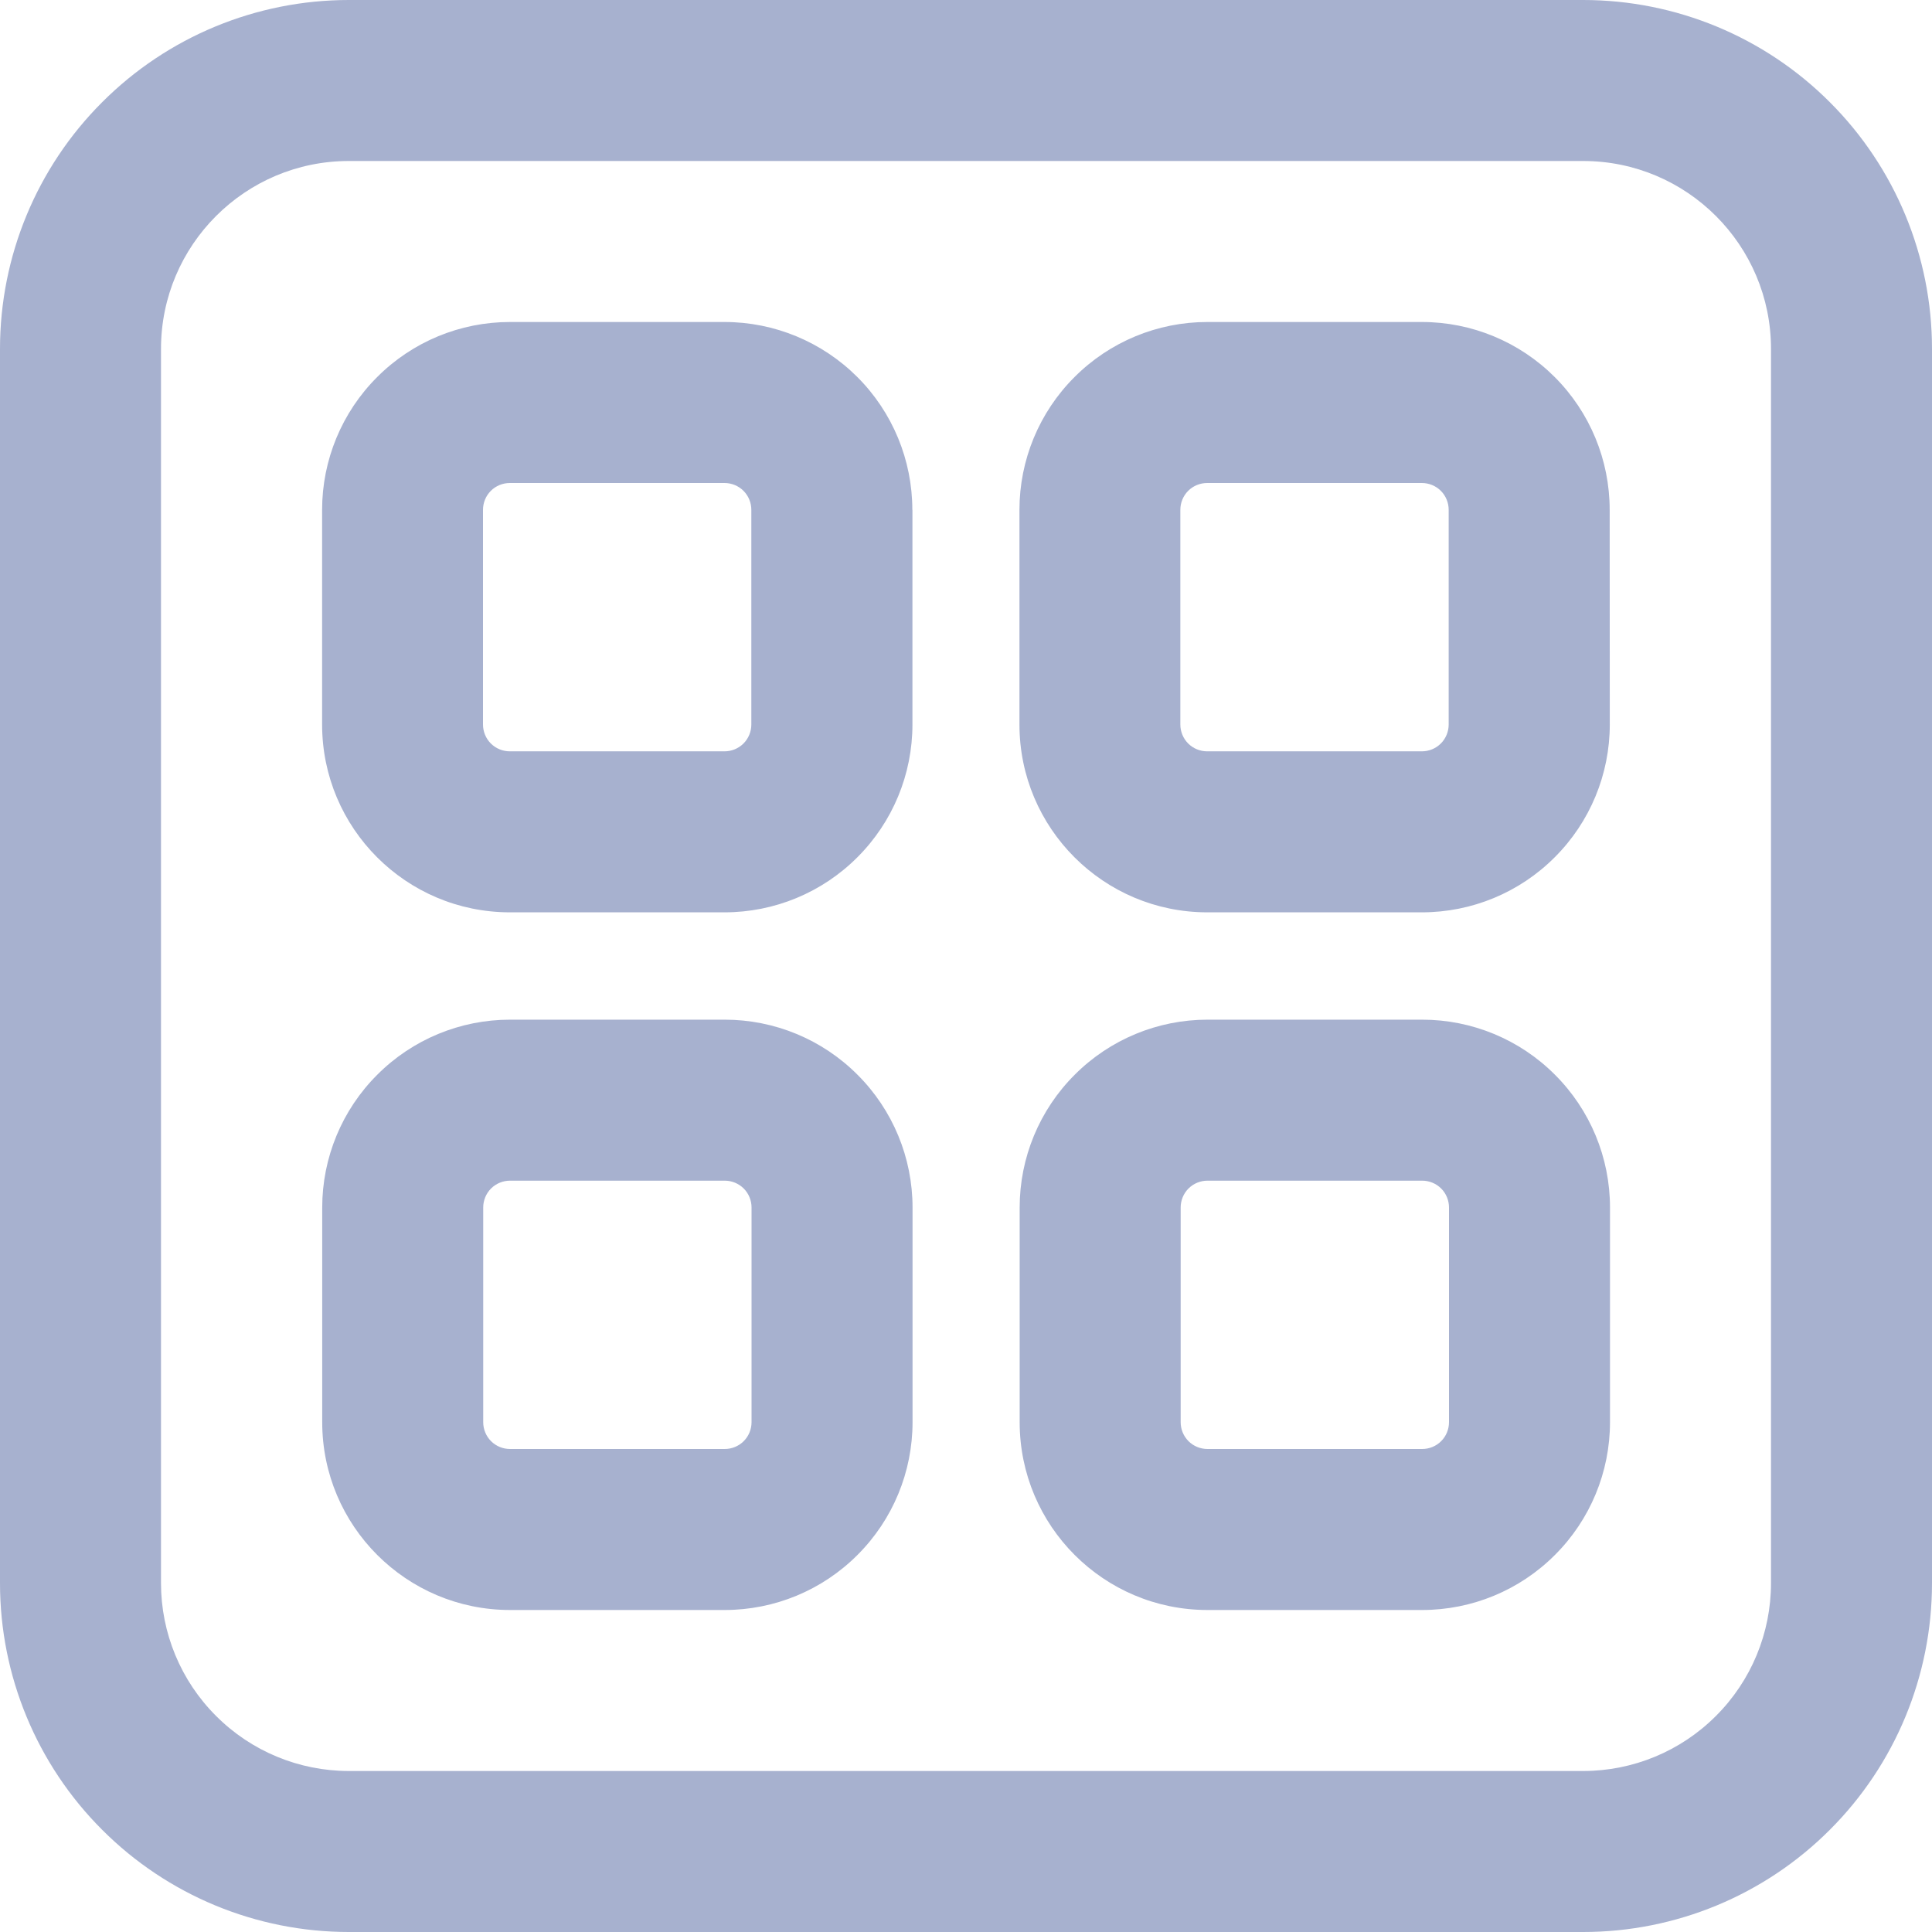 <svg width="18" height="18" viewBox="0 0 18 18" fill="none" xmlns="http://www.w3.org/2000/svg">
<path d="M8.502 11.25C8.502 10.786 8.318 10.341 7.989 10.013C7.661 9.684 7.216 9.5 6.752 9.5H4.752C4.288 9.5 3.843 9.684 3.515 10.013C3.186 10.341 3.002 10.786 3.002 11.25V13.25C3.002 14.216 3.786 15 4.752 15H6.752C7.216 15 7.661 14.816 7.989 14.487C8.318 14.159 8.502 13.714 8.502 13.25V11.25ZM4.752 11H6.752C6.818 11 6.882 11.026 6.929 11.073C6.976 11.12 7.002 11.184 7.002 11.25V13.25C7.002 13.316 6.976 13.38 6.929 13.427C6.882 13.474 6.818 13.5 6.752 13.5H4.752C4.686 13.5 4.622 13.474 4.575 13.427C4.528 13.38 4.502 13.316 4.502 13.25V11.25C4.502 11.184 4.528 11.12 4.575 11.073C4.622 11.026 4.686 11 4.752 11ZM15 11.25C15 10.786 14.816 10.341 14.487 10.013C14.159 9.684 13.714 9.5 13.25 9.5H11.25C10.786 9.5 10.341 9.684 10.013 10.013C9.684 10.341 9.5 10.786 9.5 11.25V13.25C9.5 14.216 10.283 15 11.25 15H13.25C13.714 15 14.159 14.816 14.487 14.487C14.816 14.159 15 13.714 15 13.25V11.25ZM11.25 11H13.25C13.316 11 13.38 11.026 13.427 11.073C13.474 11.12 13.5 11.184 13.5 11.25V13.25C13.5 13.316 13.474 13.38 13.427 13.427C13.38 13.474 13.316 13.5 13.25 13.5H11.25C11.184 13.5 11.12 13.474 11.073 13.427C11.026 13.38 11 13.316 11 13.25V11.25C11 11.184 11.026 11.12 11.073 11.073C11.12 11.026 11.184 11 11.25 11ZM8.5 4.75C8.5 4.286 8.316 3.841 7.988 3.513C7.66 3.185 7.215 3 6.751 3H4.751C4.287 3 3.842 3.184 3.514 3.513C3.185 3.841 3.001 4.286 3.001 4.75V6.75C3.001 7.716 3.784 8.5 4.751 8.5H6.751C7.215 8.5 7.66 8.316 7.988 7.987C8.317 7.659 8.501 7.214 8.501 6.75V4.75H8.5ZM4.75 4.5H6.75C6.816 4.5 6.88 4.526 6.927 4.573C6.974 4.62 7 4.684 7 4.75V6.75C7 6.816 6.974 6.88 6.927 6.927C6.88 6.974 6.816 7 6.75 7H4.75C4.684 7 4.62 6.974 4.573 6.927C4.526 6.88 4.5 6.816 4.5 6.75V4.75C4.5 4.684 4.526 4.62 4.573 4.573C4.62 4.526 4.684 4.5 4.75 4.5ZM14.997 4.75C14.997 4.286 14.813 3.841 14.485 3.513C14.157 3.185 13.712 3 13.248 3H11.248C10.784 3 10.339 3.184 10.011 3.513C9.682 3.841 9.498 4.286 9.498 4.75V6.75C9.498 7.716 10.282 8.5 11.248 8.5H13.248C13.712 8.5 14.157 8.316 14.485 7.987C14.814 7.659 14.998 7.214 14.998 6.75L14.997 4.75ZM11.247 4.5H13.247C13.313 4.5 13.377 4.526 13.424 4.573C13.471 4.62 13.497 4.684 13.497 4.75V6.75C13.497 6.816 13.471 6.88 13.424 6.927C13.377 6.974 13.313 7 13.247 7H11.247C11.181 7 11.117 6.974 11.07 6.927C11.023 6.88 10.997 6.816 10.997 6.75V4.75C10.997 4.684 11.023 4.62 11.07 4.573C11.117 4.526 11.181 4.5 11.247 4.5ZM3.25 0C2.388 0 1.561 0.342 0.952 0.952C0.342 1.561 0 2.388 0 3.25V14.75C0 15.612 0.342 16.439 0.952 17.048C1.561 17.658 2.388 18 3.25 18H14.75C15.612 18 16.439 17.658 17.048 17.048C17.658 16.439 18 15.612 18 14.75V3.25C18 2.388 17.658 1.561 17.048 0.952C16.439 0.342 15.612 0 14.75 0H3.25ZM1.5 3.25C1.5 2.284 2.284 1.5 3.25 1.5H14.75C15.716 1.5 16.5 2.284 16.5 3.25V14.75C16.5 15.214 16.316 15.659 15.987 15.987C15.659 16.316 15.214 16.5 14.75 16.5H3.25C2.786 16.5 2.341 16.316 2.013 15.987C1.684 15.659 1.5 15.214 1.5 14.75V3.25Z" fill="#A7B1CF"/>
</svg>
